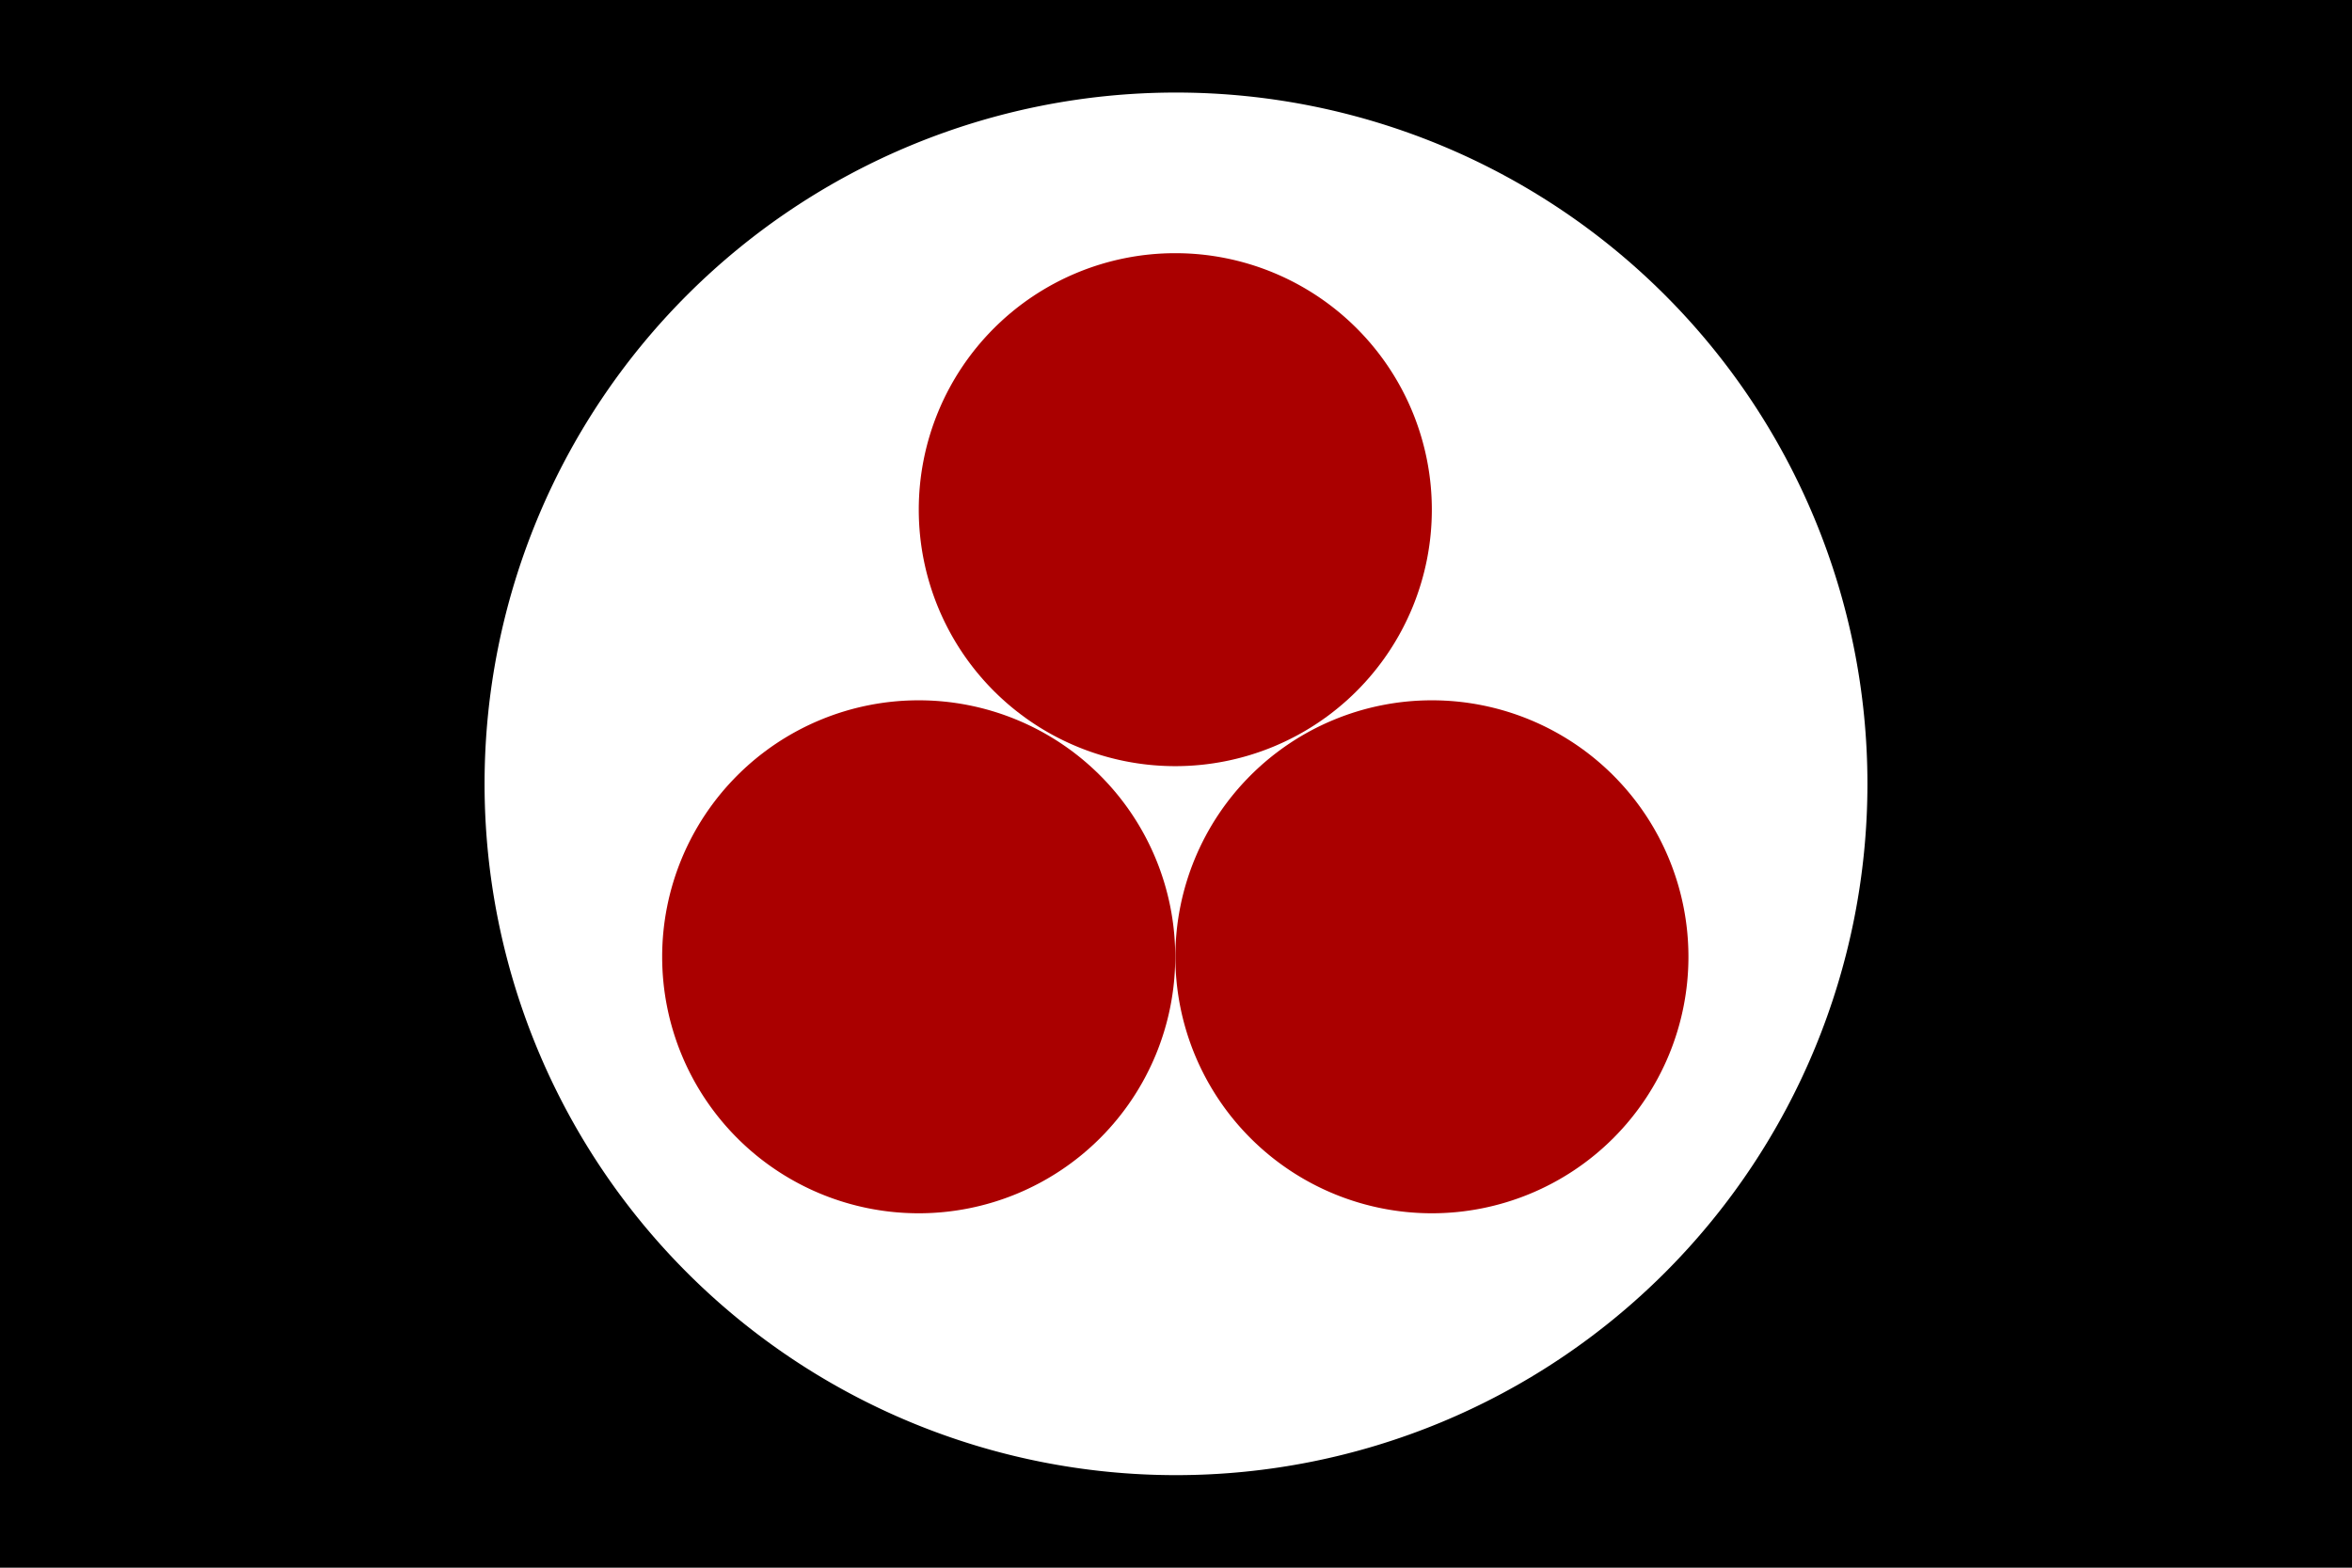 <?xml version="1.0" encoding="UTF-8" standalone="no"?>
<!-- Created with Inkscape (http://www.inkscape.org/) -->

<svg
   width="1200"
   height="800"
   id="svg2819"
   version="1.1"
   inkscape:version="1.1.2 (0a00cf5339, 2022-02-04)"
   sodipodi:docname="timur.svg"
   xmlns:inkscape="http://www.inkscape.org/namespaces/inkscape"
   xmlns:sodipodi="http://sodipodi.sourceforge.net/DTD/sodipodi-0.dtd"
   xmlns="http://www.w3.org/2000/svg"
   xmlns:svg="http://www.w3.org/2000/svg"
   xmlns:rdf="http://www.w3.org/1999/02/22-rdf-syntax-ns#"
   xmlns:cc="http://creativecommons.org/ns#"
   xmlns:dc="http://purl.org/dc/elements/1.1/">
  <defs
     id="defs2821">
    <inkscape:perspective
       sodipodi:type="inkscape:persp3d"
       inkscape:vp_x="0 : 526.18109 : 1"
       inkscape:vp_y="0 : 1000 : 0"
       inkscape:vp_z="744.09448 : 526.18109 : 1"
       inkscape:persp3d-origin="372.04724 : 350.78739 : 1"
       id="perspective2827" />
    <inkscape:perspective
       id="perspective2847"
       inkscape:persp3d-origin="0.5 : 0.33333333 : 1"
       inkscape:vp_z="1 : 0.5 : 1"
       inkscape:vp_y="0 : 1000 : 0"
       inkscape:vp_x="0 : 0.5 : 1"
       sodipodi:type="inkscape:persp3d" />
    <inkscape:perspective
       id="perspective2847-5"
       inkscape:persp3d-origin="0.5 : 0.33333333 : 1"
       inkscape:vp_z="1 : 0.5 : 1"
       inkscape:vp_y="0 : 1000 : 0"
       inkscape:vp_x="0 : 0.5 : 1"
       sodipodi:type="inkscape:persp3d" />
  </defs>
  <sodipodi:namedview
     id="base"
     pagecolor="#ffffff"
     bordercolor="#666666"
     borderopacity="1.0"
     inkscape:pageopacity="0.0"
     inkscape:pageshadow="2"
     inkscape:zoom="0.69875"
     inkscape:cx="592.48658"
     inkscape:cy="399.28444"
     inkscape:document-units="px"
     inkscape:current-layer="layer1"
     showgrid="false"
     showguides="true"
     inkscape:guide-bbox="true"
     inkscape:window-width="999"
     inkscape:window-height="747"
     inkscape:window-x="334"
     inkscape:window-y="81"
     inkscape:window-maximized="0"
     inkscape:pagecheckerboard="0" />
  <g
     inkscape:label="Layer 1"
     inkscape:groupmode="layer"
     id="layer1"
     transform="translate(0,-252.362)">
    <rect
       style="fill:#000000;fill-opacity:1;stroke:none"
       id="rect2831"
       width="1200"
       height="800"
       x="0"
       y="252.362" />
    <path
       sodipodi:type="arc"
       style="fill:#ffffff;fill-opacity:1;stroke:none"
       id="path2897"
       sodipodi:cx="684.79425"
       sodipodi:cy="501.61002"
       sodipodi:rx="352.7728"
       sodipodi:ry="352.7728"
       d="m 1037.567,501.61 a 352.773,352.773 0 1 1 -705.546,0 352.773,352.773 0 1 1 705.546,0 z"
       transform="translate(-84.794,150.752)" />
    <path
       sodipodi:type="arc"
       style="fill:#aa0000;fill-opacity:1;stroke:none"
       id="path2835"
       sodipodi:cx="830.05365"
       sodipodi:cy="397.8533"
       sodipodi:rx="150.26834"
       sodipodi:ry="150.26834"
       d="m 980.322,397.853 a 150.268,150.268 0 1 1 -300.537,0 150.268,150.268 0 1 1 300.537,0 z"
       transform="matrix(0.871,0,0,-0.871,-254.252,1087.149)" />
    <path
       sodipodi:type="arc"
       style="fill:#aa0000;fill-opacity:1;stroke:none"
       id="path2835-2"
       sodipodi:cx="830.05365"
       sodipodi:cy="397.8533"
       sodipodi:rx="150.26834"
       sodipodi:ry="150.26834"
       d="m 980.322,397.853 a 150.268,150.268 0 1 1 -300.537,0 150.268,150.268 0 1 1 300.537,0 z"
       transform="matrix(0.871,0,0,-0.871,7.587,1087.149)" />
    <path
       sodipodi:type="arc"
       style="fill:#aa0000;fill-opacity:1;stroke:none"
       id="path2835-4"
       sodipodi:cx="830.05365"
       sodipodi:cy="397.8533"
       sodipodi:rx="150.26834"
       sodipodi:ry="150.26834"
       d="m 980.322,397.853 a 150.268,150.268 0 1 1 -300.537,0 150.268,150.268 0 1 1 300.537,0 z"
       transform="matrix(0.871,0,0,-0.871,-123.332,858.977)" />
  </g>
</svg>
